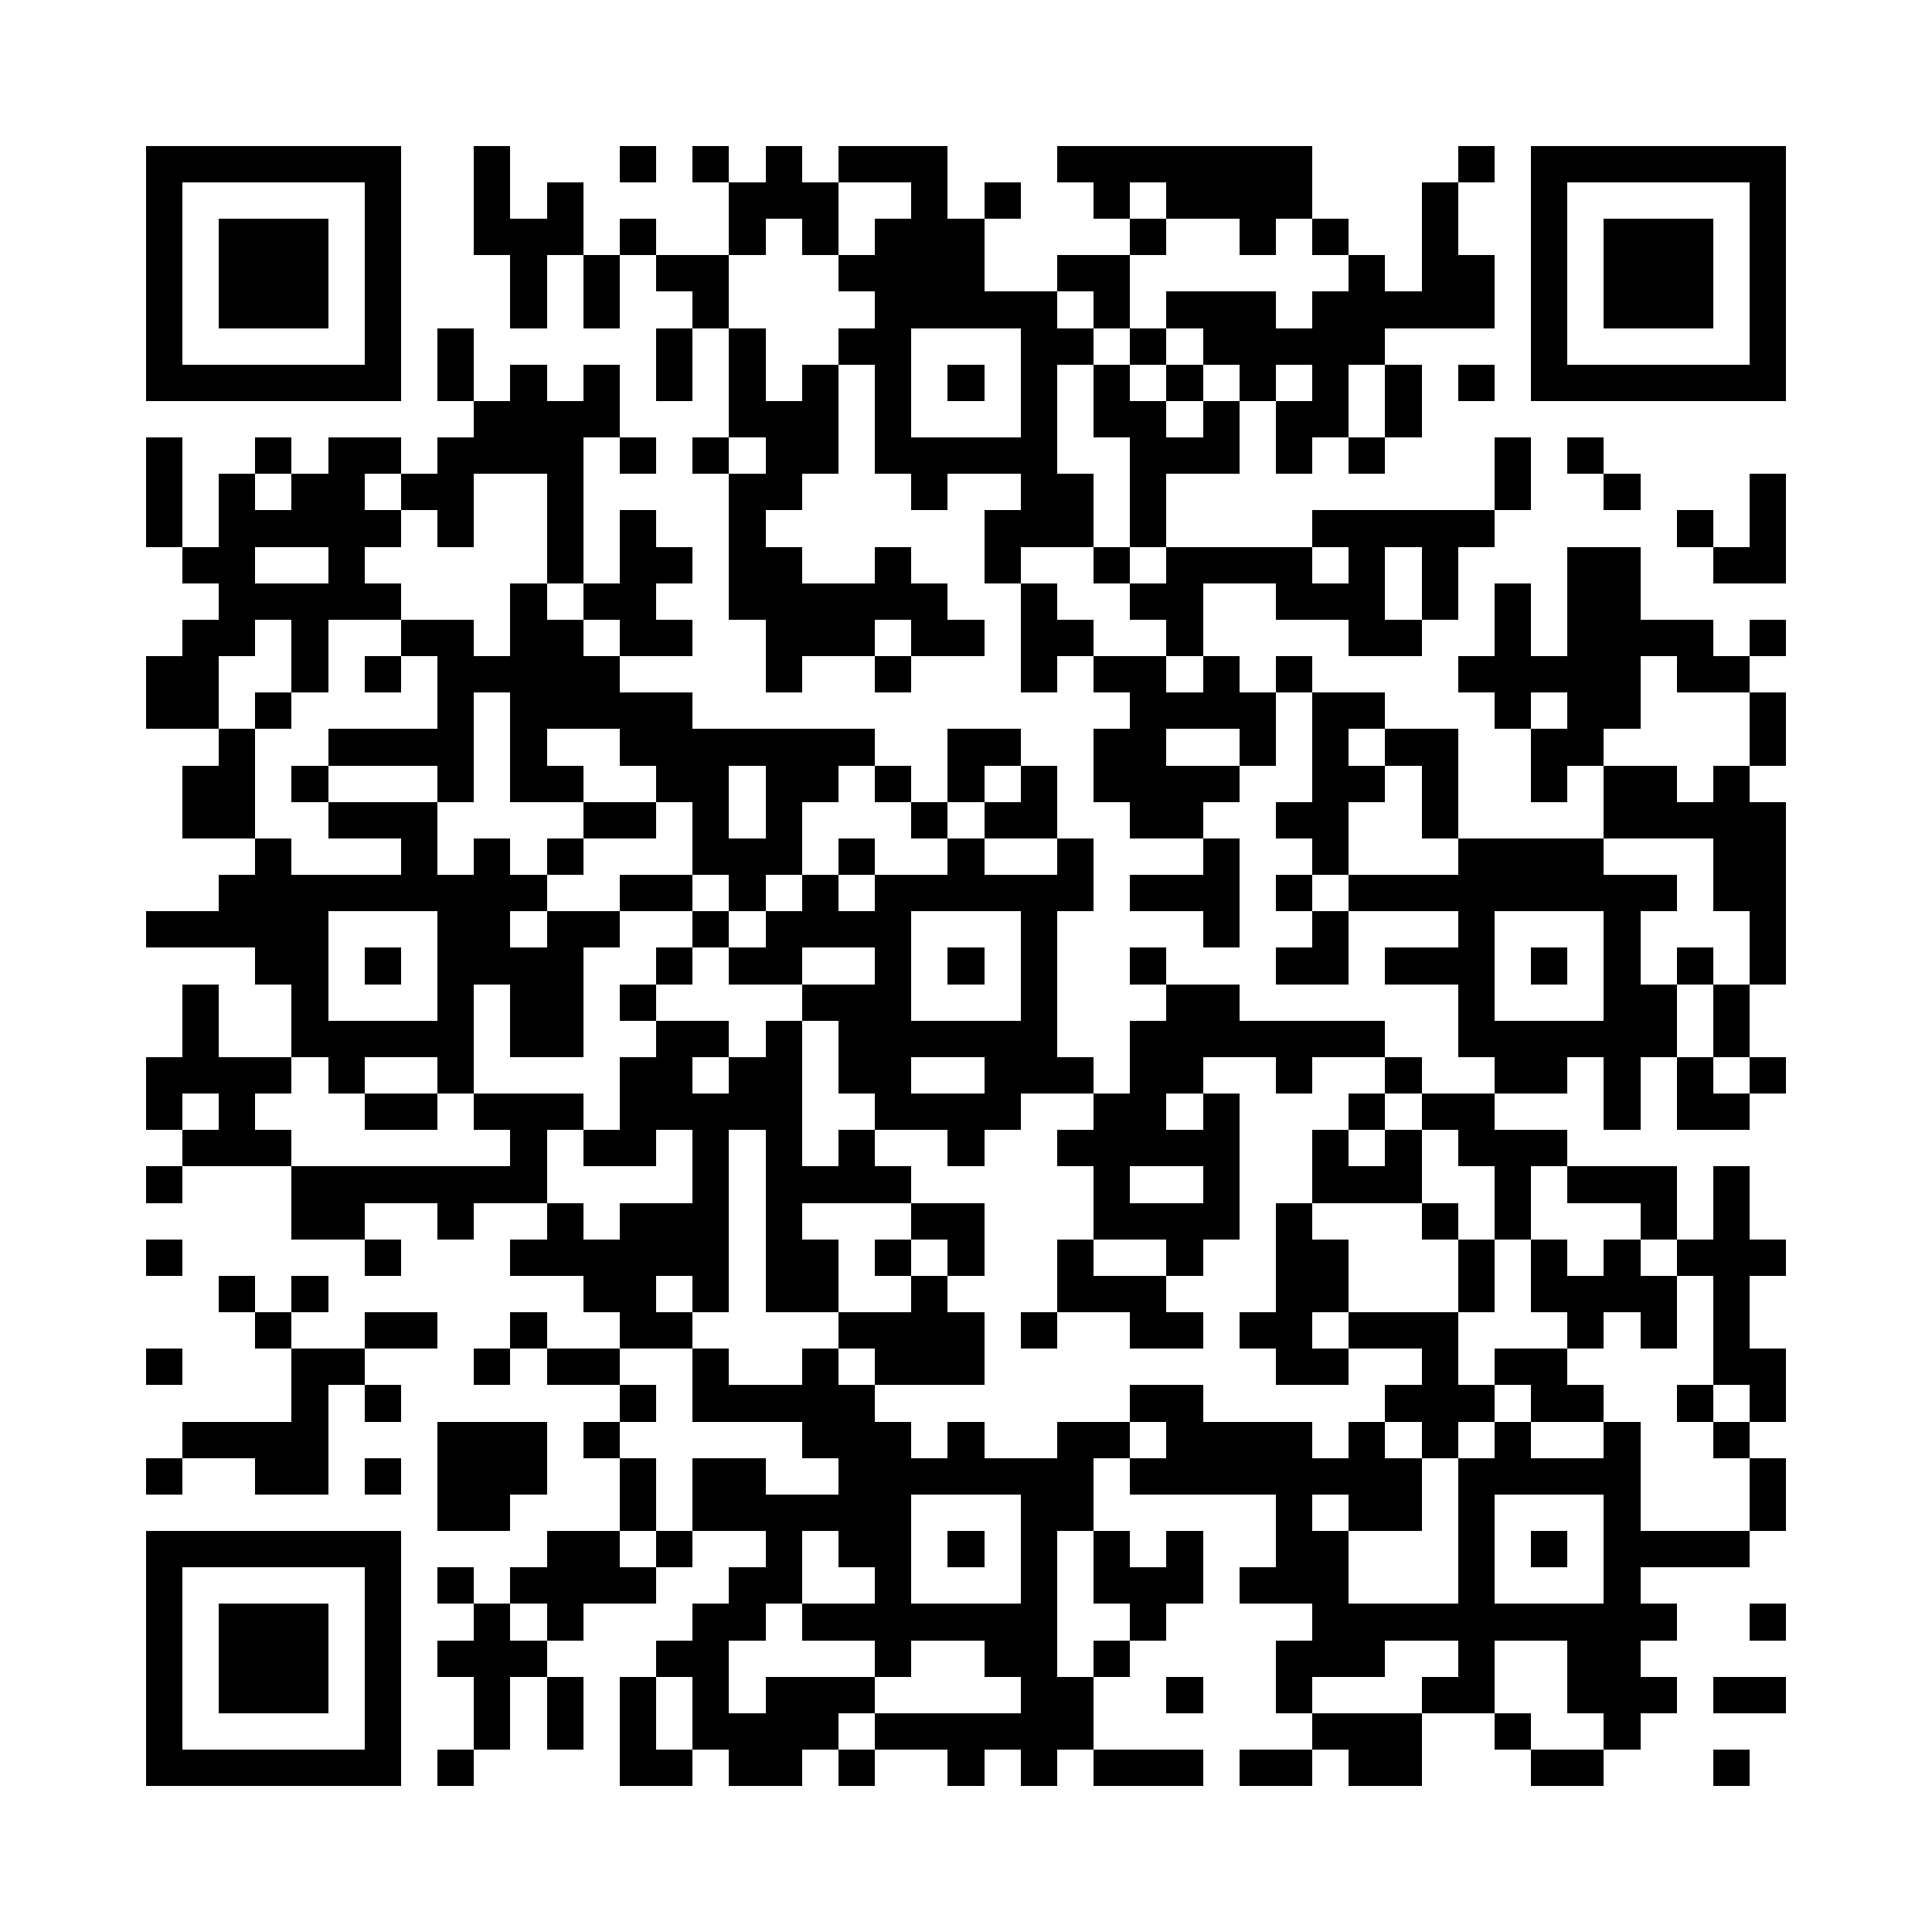 <?xml version="1.0" encoding="utf-8"?><!DOCTYPE svg PUBLIC "-//W3C//DTD SVG 1.1//EN" "http://www.w3.org/Graphics/SVG/1.1/DTD/svg11.dtd"><svg xmlns="http://www.w3.org/2000/svg" viewBox="0 0 53 53" shape-rendering="crispEdges"><path fill="#ffffff" d="M0 0h53v53H0z"/><path stroke="#000000" d="M4 4.5h7m2 0h1m3 0h1m1 0h1m1 0h1m1 0h3m3 0h7m4 0h1m1 0h7M4 5.5h1m5 0h1m2 0h1m1 0h1m4 0h3m2 0h1m1 0h1m2 0h1m1 0h4m3 0h1m2 0h1m5 0h1M4 6.5h1m1 0h3m1 0h1m2 0h3m1 0h1m2 0h1m1 0h1m1 0h3m4 0h1m2 0h1m1 0h1m2 0h1m2 0h1m1 0h3m1 0h1M4 7.5h1m1 0h3m1 0h1m3 0h1m1 0h1m1 0h2m3 0h4m2 0h2m6 0h1m1 0h2m1 0h1m1 0h3m1 0h1M4 8.5h1m1 0h3m1 0h1m3 0h1m1 0h1m2 0h1m4 0h5m1 0h1m1 0h3m1 0h5m1 0h1m1 0h3m1 0h1M4 9.5h1m5 0h1m1 0h1m5 0h1m1 0h1m2 0h2m3 0h2m1 0h1m1 0h5m4 0h1m5 0h1M4 10.5h7m1 0h1m1 0h1m1 0h1m1 0h1m1 0h1m1 0h1m1 0h1m1 0h1m1 0h1m1 0h1m1 0h1m1 0h1m1 0h1m1 0h1m1 0h1m1 0h7M13 11.5h4m3 0h3m1 0h1m3 0h1m1 0h2m1 0h1m1 0h2m1 0h1M4 12.5h1m2 0h1m1 0h2m1 0h4m1 0h1m1 0h1m1 0h2m1 0h5m2 0h3m1 0h1m1 0h1m3 0h1m1 0h1M4 13.5h1m1 0h1m1 0h2m1 0h2m2 0h1m4 0h2m3 0h1m2 0h2m1 0h1m9 0h1m2 0h1m3 0h1M4 14.5h1m1 0h5m1 0h1m2 0h1m1 0h1m2 0h1m6 0h3m1 0h1m4 0h5m5 0h1m1 0h1M5 15.5h2m2 0h1m5 0h1m1 0h2m1 0h2m2 0h1m2 0h1m2 0h1m1 0h4m1 0h1m1 0h1m3 0h2m2 0h2M6 16.5h5m3 0h1m1 0h2m2 0h6m2 0h1m2 0h2m2 0h3m1 0h1m1 0h1m1 0h2M5 17.5h2m1 0h1m2 0h2m1 0h2m1 0h2m2 0h3m1 0h2m1 0h2m2 0h1m4 0h2m2 0h1m1 0h4m1 0h1M4 18.5h2m2 0h1m1 0h1m1 0h5m4 0h1m2 0h1m3 0h1m1 0h2m1 0h1m1 0h1m4 0h5m1 0h2M4 19.5h2m1 0h1m4 0h1m1 0h5m12 0h4m1 0h2m3 0h1m1 0h2m3 0h1M6 20.5h1m2 0h4m1 0h1m2 0h7m2 0h2m2 0h2m2 0h1m1 0h1m1 0h2m2 0h2m4 0h1M5 21.5h2m1 0h1m3 0h1m1 0h2m2 0h2m1 0h2m1 0h1m1 0h1m1 0h1m1 0h4m2 0h2m1 0h1m2 0h1m1 0h2m1 0h1M5 22.5h2m2 0h3m4 0h2m1 0h1m1 0h1m3 0h1m1 0h2m2 0h2m2 0h2m2 0h1m4 0h5M7 23.5h1m3 0h1m1 0h1m1 0h1m3 0h3m1 0h1m2 0h1m2 0h1m3 0h1m2 0h1m3 0h4m3 0h2M6 24.5h9m2 0h2m1 0h1m1 0h1m1 0h6m1 0h3m1 0h1m1 0h9m1 0h2M4 25.5h5m3 0h2m1 0h2m2 0h1m1 0h4m3 0h1m4 0h1m2 0h1m3 0h1m3 0h1m3 0h1M7 26.5h2m1 0h1m1 0h4m2 0h1m1 0h2m2 0h1m1 0h1m1 0h1m2 0h1m3 0h2m1 0h3m1 0h1m1 0h1m1 0h1m1 0h1M5 27.5h1m2 0h1m3 0h1m1 0h2m1 0h1m4 0h3m3 0h1m3 0h2m6 0h1m3 0h2m1 0h1M5 28.5h1m2 0h5m1 0h2m2 0h2m1 0h1m1 0h6m2 0h7m2 0h6m1 0h1M4 29.5h4m1 0h1m2 0h1m4 0h2m1 0h2m1 0h2m2 0h3m1 0h2m2 0h1m2 0h1m2 0h2m1 0h1m1 0h1m1 0h1M4 30.5h1m1 0h1m3 0h2m1 0h3m1 0h5m2 0h4m2 0h2m1 0h1m3 0h1m1 0h2m3 0h1m1 0h2M5 31.5h3m6 0h1m1 0h2m1 0h1m1 0h1m1 0h1m2 0h1m2 0h5m2 0h1m1 0h1m1 0h3M4 32.5h1m3 0h7m4 0h1m1 0h4m5 0h1m2 0h1m2 0h3m2 0h1m1 0h3m1 0h1M8 33.5h2m2 0h1m2 0h1m1 0h3m1 0h1m3 0h2m3 0h4m1 0h1m3 0h1m1 0h1m3 0h1m1 0h1M4 34.5h1m5 0h1m3 0h6m1 0h2m1 0h1m1 0h1m2 0h1m2 0h1m2 0h2m3 0h1m1 0h1m1 0h1m1 0h3M6 35.5h1m1 0h1m7 0h2m1 0h1m1 0h2m2 0h1m3 0h3m3 0h2m3 0h1m1 0h4m1 0h1M7 36.5h1m2 0h2m2 0h1m2 0h2m4 0h4m1 0h1m2 0h2m1 0h2m1 0h3m3 0h1m1 0h1m1 0h1M4 37.5h1m3 0h2m3 0h1m1 0h2m2 0h1m2 0h1m1 0h3m8 0h2m2 0h1m1 0h2m4 0h2M8 38.5h1m1 0h1m6 0h1m1 0h5m7 0h2m5 0h3m1 0h2m2 0h1m1 0h1M5 39.5h4m3 0h3m1 0h1m5 0h3m1 0h1m2 0h2m1 0h4m1 0h1m1 0h1m1 0h1m2 0h1m2 0h1M4 40.5h1m2 0h2m1 0h1m1 0h3m2 0h1m1 0h2m2 0h7m1 0h8m1 0h5m3 0h1M12 41.5h2m3 0h1m1 0h6m3 0h2m5 0h1m1 0h2m1 0h1m3 0h1m3 0h1M4 42.5h7m4 0h2m1 0h1m2 0h1m1 0h2m1 0h1m1 0h1m1 0h1m1 0h1m2 0h2m3 0h1m1 0h1m1 0h4M4 43.5h1m5 0h1m1 0h1m1 0h4m2 0h2m2 0h1m3 0h1m1 0h3m1 0h3m3 0h1m3 0h1M4 44.5h1m1 0h3m1 0h1m2 0h1m1 0h1m3 0h2m1 0h7m2 0h1m4 0h10m2 0h1M4 45.5h1m1 0h3m1 0h1m1 0h3m3 0h2m4 0h1m2 0h2m1 0h1m4 0h3m2 0h1m2 0h2M4 46.5h1m1 0h3m1 0h1m2 0h1m1 0h1m1 0h1m1 0h1m1 0h3m4 0h2m2 0h1m2 0h1m3 0h2m2 0h3m1 0h2M4 47.5h1m5 0h1m2 0h1m1 0h1m1 0h1m1 0h4m1 0h6m6 0h3m2 0h1m2 0h1M4 48.5h7m1 0h1m4 0h2m1 0h2m1 0h1m2 0h1m1 0h1m1 0h3m1 0h2m1 0h2m3 0h2m3 0h1"/></svg>
